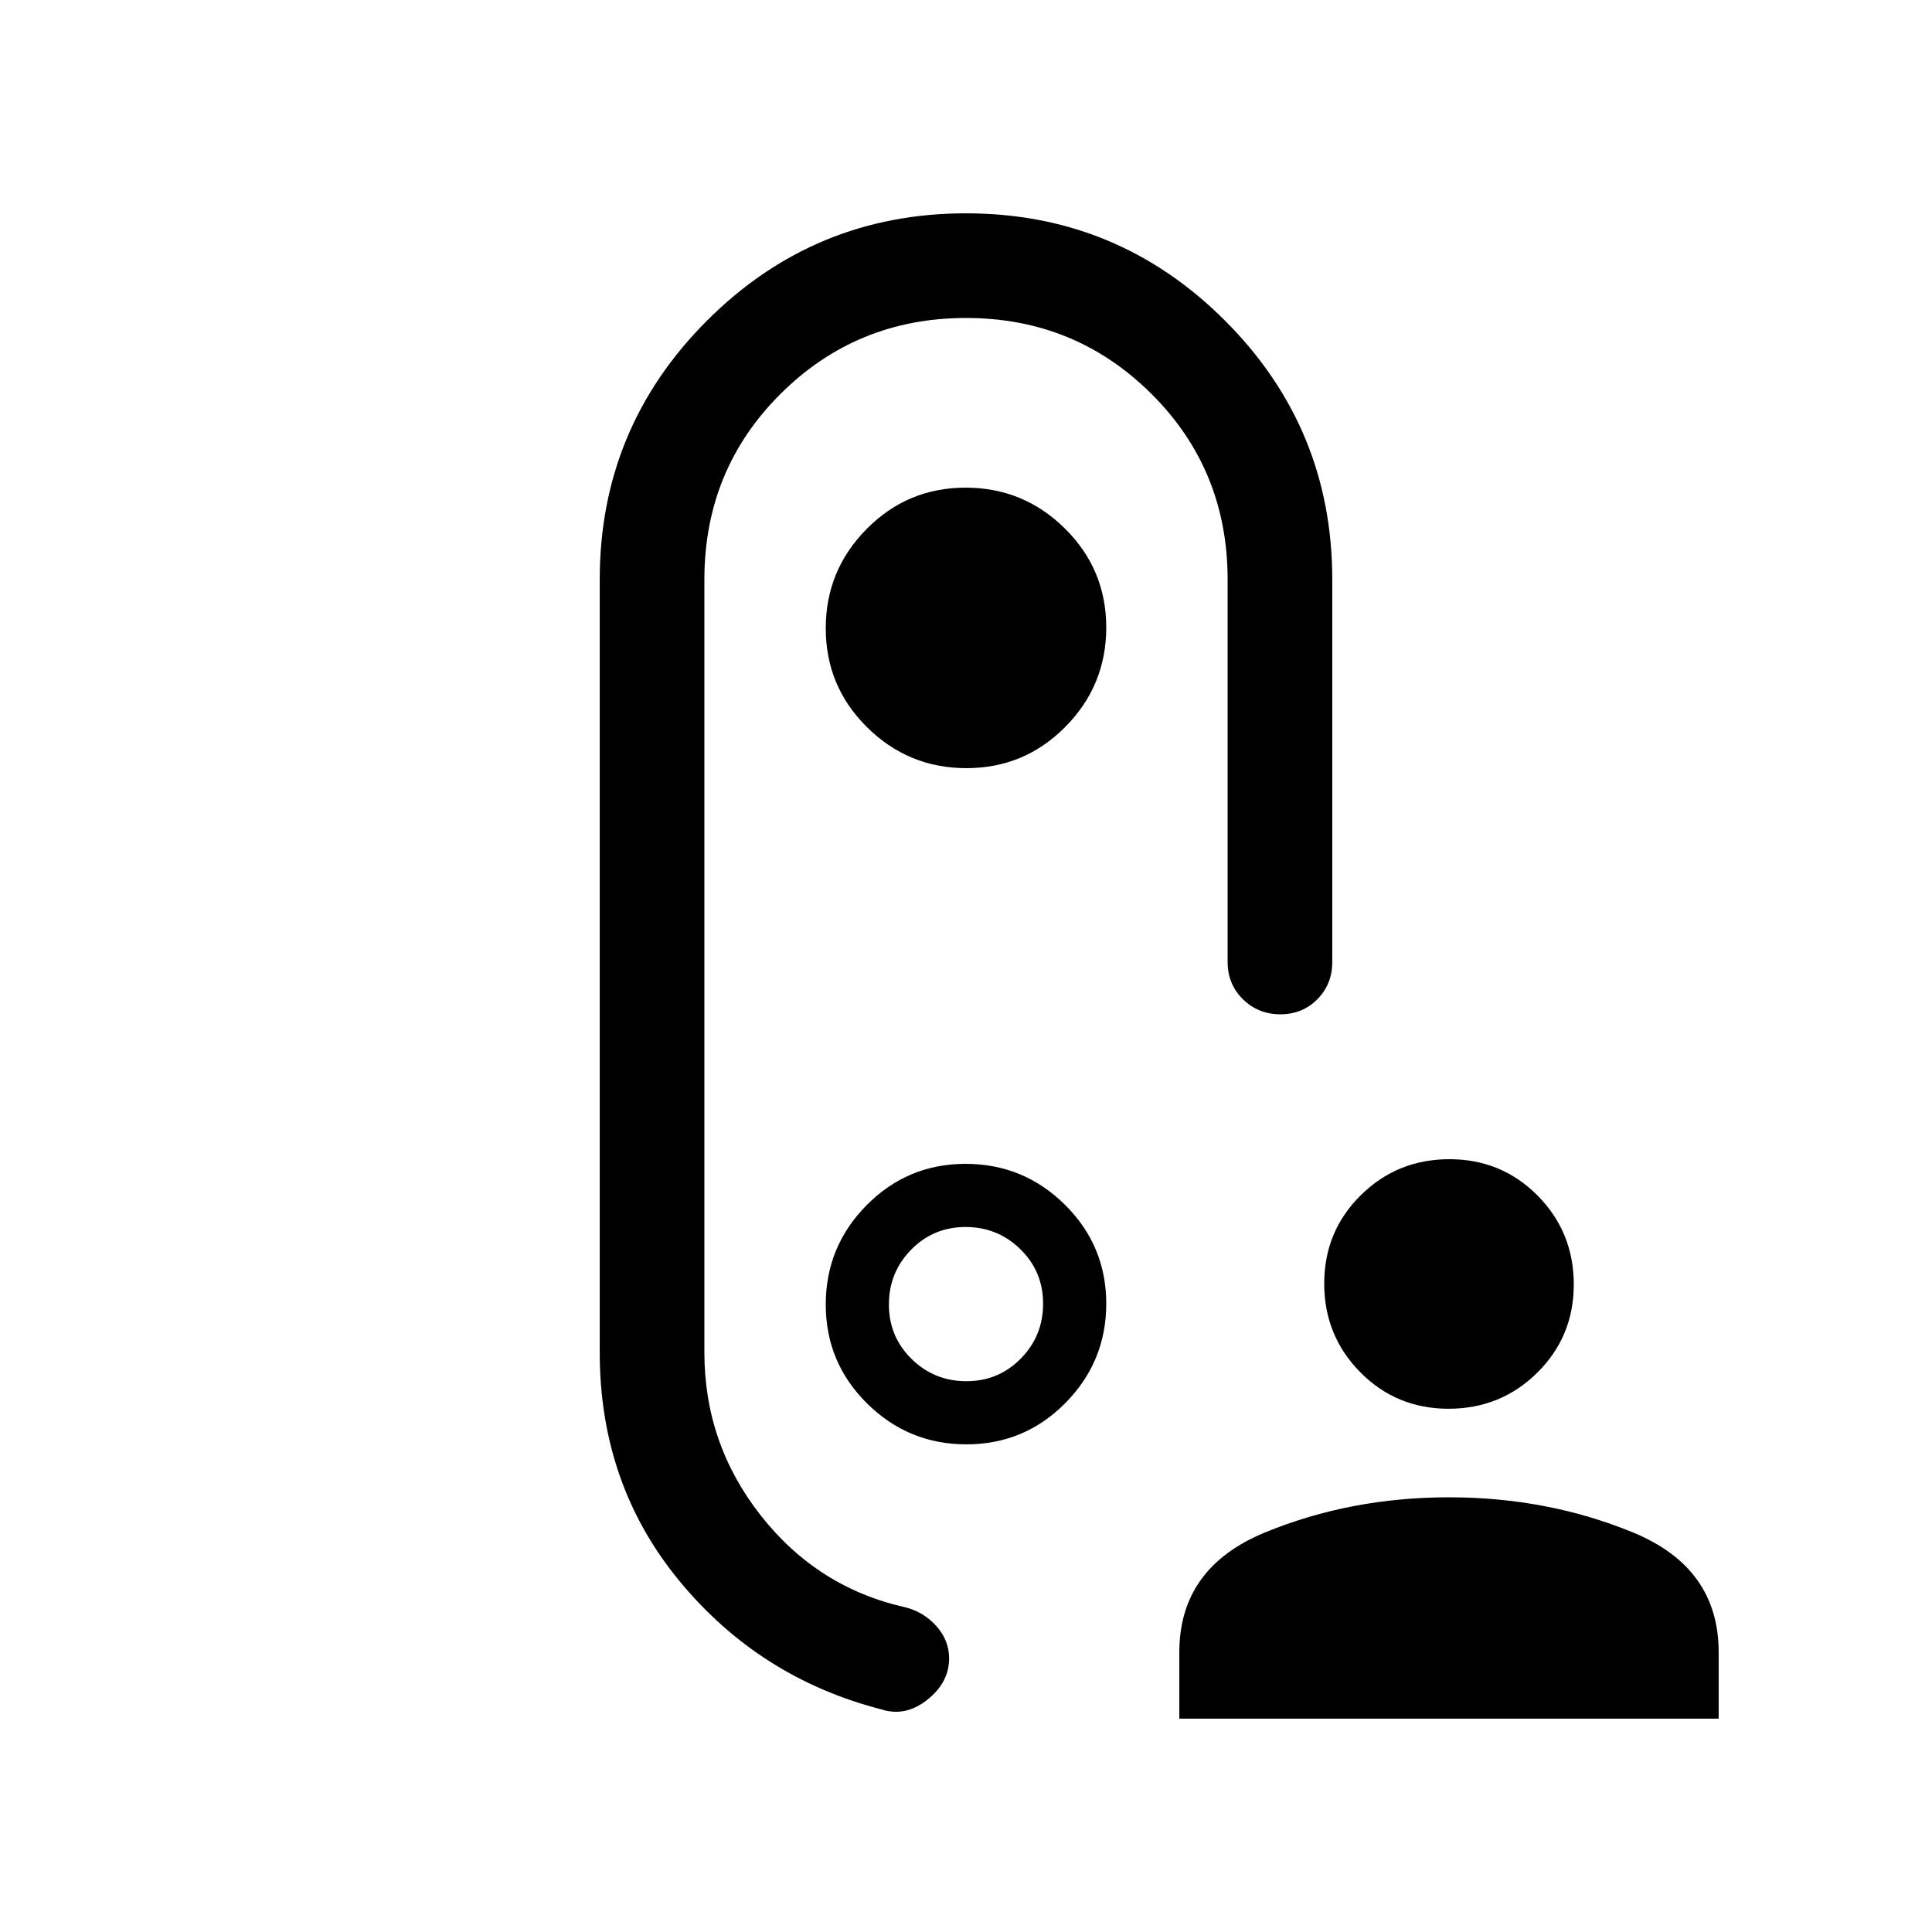 <svg xmlns="http://www.w3.org/2000/svg" height="20" viewBox="0 -960 960 960" width="20"><path d="M719.79-260q-25.94 0-43.87-18.14Q658-296.27 658-322.21t18.14-43.87Q694.27-384 720.21-384t43.87 18.14Q782-347.73 782-321.79t-18.14 43.87Q745.73-260 719.79-260ZM586-106v-33q0-42 42.5-59.5T720-216q49 0 91.5 17.5T854-139v33H586ZM480.21-578.31q28.84 0 49.16-20.53 20.32-20.54 20.32-49.37 0-28.84-20.53-49.16-20.54-20.32-49.37-20.32-28.84 0-49.16 20.53-20.32 20.54-20.32 49.37 0 28.84 20.53 49.16 20.54 20.32 49.37 20.32ZM484-480Zm-73.69 168.21q0 28.84 20.53 49.16 20.54 20.32 49.37 20.32 28.84 0 49.16-20.53 20.32-20.54 20.32-49.37 0-28.84-20.53-49.16-20.54-20.32-49.37-20.32-28.84 0-49.16 20.53-20.32 20.54-20.32 49.37Zm69.9 38.1q-15.98 0-27.25-11.06t-11.27-27.04q0-15.98 11.06-27.25t27.04-11.27q15.98 0 27.25 11.06t11.27 27.04q0 15.98-11.06 27.25t-27.04 11.27ZM298-672q0-75.38 53.31-128.69T480-854q75.38 0 128.69 53.31T662-672v190q0 11.05-7.42 18.53-7.42 7.47-18.38 7.47-10.97 0-18.58-7.47Q610-470.95 610-482v-190q0-54.62-37.88-92.31Q534.23-802 480-802q-54.23 0-92.12 37.69Q350-726.62 350-672v384q0 45.44 28.11 81.14 28.12 35.71 71.58 45.48 9.27 2.3 15.6 9.38 6.32 7.08 6.32 16.08 0 11.92-10.84 20.53-10.85 8.62-22.85 4.77-60.53-15.61-100.23-63.69Q298-222.39 298-288v-384Z"/></svg>